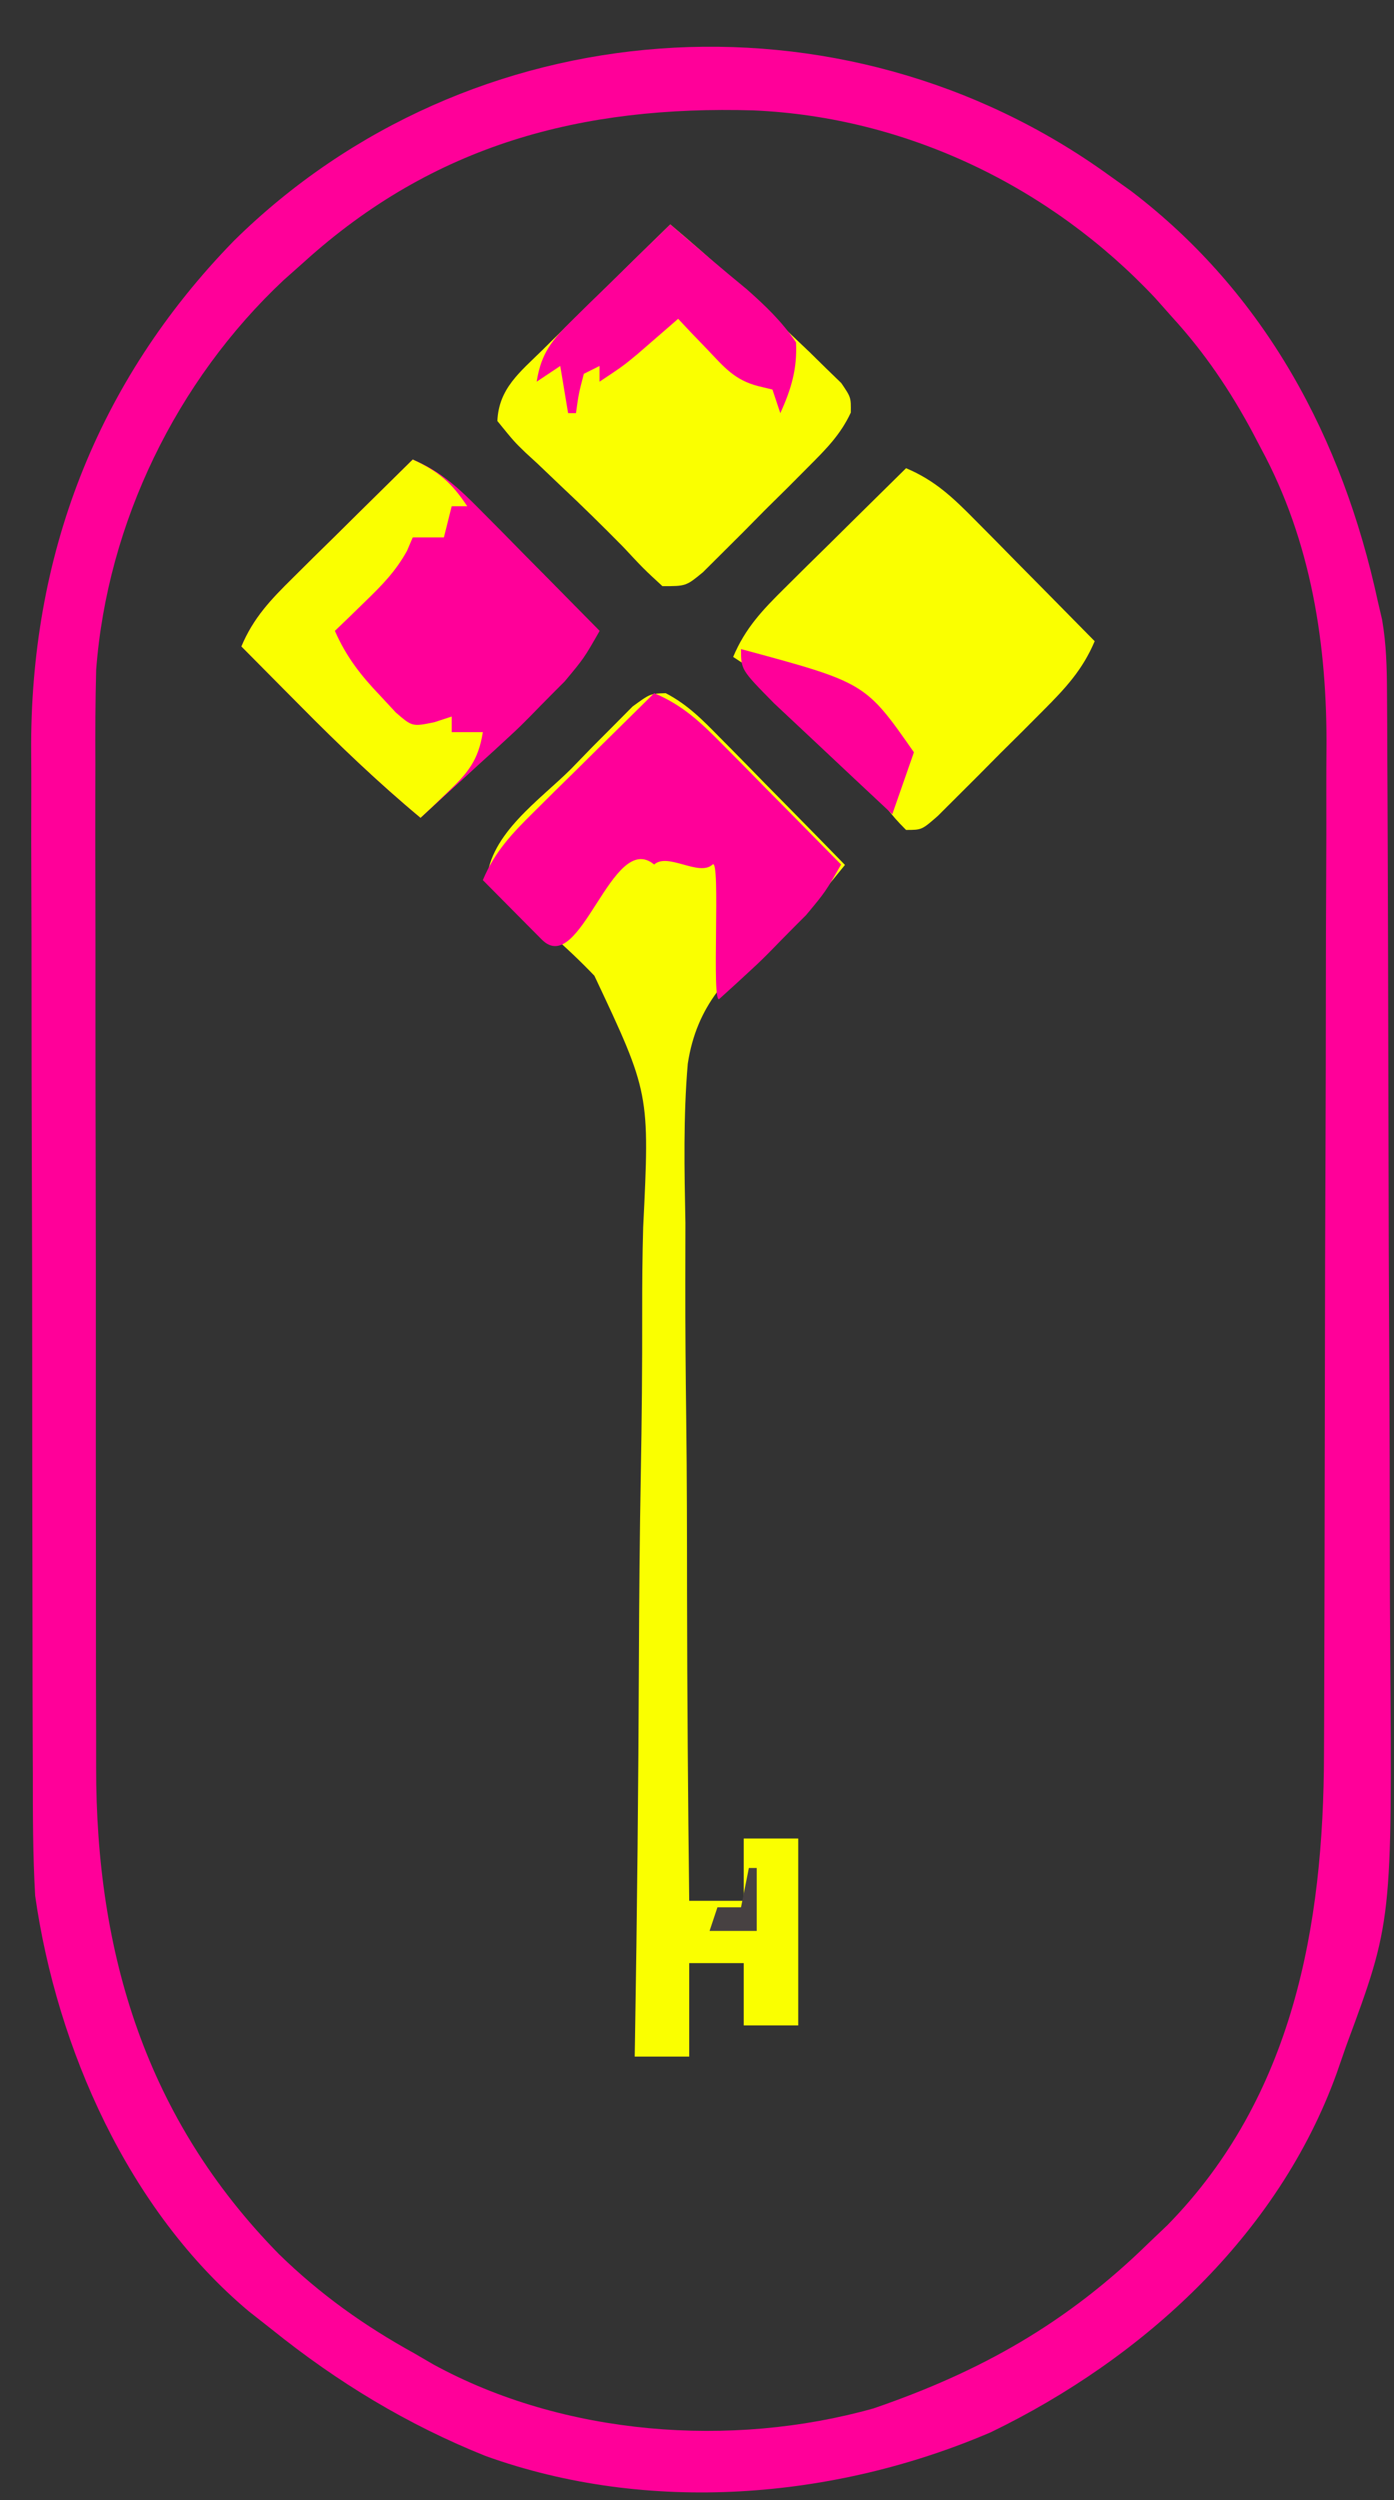 <svg width="179" height="321" viewBox="0 0 179 321" fill="none" xmlns="http://www.w3.org/2000/svg">
<rect x="0" y="0" width="179" height="321" fill="#333333" stroke="none"/>
<g clip-path="url(#clip0_12_2)">
<path d="M85.484 89C88.33 90.485 90.236 92.454 92.484 94.743C93.175 95.44 93.175 95.44 93.88 96.151C95.344 97.632 96.797 99.123 98.25 100.614C99.243 101.622 100.236 102.629 101.23 103.636C103.662 106.1 106.083 108.573 108.5 111.052C107.778 111.939 107.056 112.826 106.312 113.739C105.775 114.4 105.238 115.061 104.685 115.742C102.5 118.052 102.5 118.052 99.336 120.403C93.526 124.877 89.445 129.123 88.314 136.583C87.735 143.4 87.879 150.208 88.012 157.04C88.013 159.555 88.01 162.07 88 164.585C87.992 170.496 88.041 176.405 88.118 182.316C88.212 189.717 88.215 197.117 88.221 204.519C88.242 217.697 88.342 230.874 88.5 244.052C90.81 244.052 93.12 244.052 95.5 244.052C95.5 241.412 95.5 238.772 95.5 236.052C97.81 236.052 100.12 236.052 102.5 236.052C102.5 243.972 102.5 251.892 102.5 260.052C100.19 260.052 97.88 260.052 95.5 260.052C95.5 257.412 95.5 254.772 95.5 252.052C93.19 252.052 90.88 252.052 88.5 252.052C88.5 256.012 88.5 259.972 88.5 264.052C86.19 264.052 83.88 264.052 81.5 264.052C81.511 263.383 81.523 262.714 81.535 262.025C81.808 245.67 81.98 229.318 82.041 212.961C82.074 205.051 82.139 197.143 82.285 189.233C82.413 182.331 82.475 175.431 82.463 168.527C82.458 164.877 82.484 161.234 82.588 157.586C83.43 140.353 83.43 140.353 76.324 125.279C72.535 121.324 68.454 117.865 64.007 114.669C63.51 114.135 63.013 113.601 62.5 113.052C62.929 107.021 69.31 102.731 73.312 98.739C74.228 97.795 75.144 96.851 76.088 95.878C76.973 94.99 77.858 94.103 78.769 93.189C79.58 92.371 80.391 91.553 81.226 90.711C83.5 89.052 83.5 89.052 85.484 89Z" fill="#FAFF00"/>
<path d="M86.069 28.814C91.492 33.368 96.655 38.118 101.712 43.075C102.458 43.785 103.205 44.494 103.974 45.225C104.674 45.913 105.374 46.602 106.095 47.311C106.732 47.928 107.369 48.545 108.025 49.181C109.28 51.027 109.28 51.027 109.25 52.977C107.912 55.831 106.087 57.644 103.864 59.877C102.97 60.775 102.076 61.673 101.156 62.599C100.215 63.528 99.275 64.457 98.305 65.415C97.373 66.36 96.44 67.305 95.479 68.278C94.583 69.171 93.686 70.064 92.763 70.984C91.528 72.214 91.528 72.214 90.268 73.469C88.087 75.259 88.087 75.259 85.06 75.259C82.663 73.05 82.663 73.05 80.014 70.211C77.391 67.551 74.737 64.935 72.011 62.382C71.02 61.437 70.03 60.491 69.039 59.546C68.524 59.073 68.008 58.6 67.478 58.112C66.019 56.702 66.019 56.702 63.867 54.056C64.032 49.895 66.776 47.769 69.61 44.984C70.314 44.287 70.314 44.287 71.032 43.575C72.526 42.097 74.031 40.63 75.535 39.163C76.553 38.16 77.569 37.157 78.585 36.154C81.072 33.699 83.568 31.254 86.069 28.814Z" fill="#FAFF00"/>
<path d="M116.345 60.114C120.046 61.668 122.386 63.905 125.191 66.748C126.538 68.105 126.538 68.105 127.911 69.489C128.84 70.435 129.769 71.381 130.726 72.356C131.679 73.32 132.633 74.284 133.588 75.247C135.918 77.603 138.244 79.963 140.566 82.327C139.015 86.001 136.807 88.367 134.006 91.177C133.111 92.076 132.216 92.974 131.294 93.899C130.357 94.828 129.42 95.757 128.455 96.715C127.05 98.132 127.05 98.132 125.617 99.578C124.722 100.471 123.827 101.364 122.905 102.284C122.082 103.104 121.26 103.925 120.413 104.77C118.363 106.559 118.363 106.559 116.345 106.559C115.064 105.254 115.064 105.254 113.507 103.341C109.987 99.193 106.246 95.323 102.405 91.477C101.825 90.892 101.244 90.307 100.646 89.704C97.677 86.652 97.677 86.652 94.143 84.346C95.696 80.643 97.932 78.302 100.773 75.496C102.13 74.149 102.13 74.149 103.513 72.774C104.459 71.845 105.405 70.916 106.379 69.958C107.343 69.004 108.306 68.05 109.269 67.095C111.623 64.763 113.982 62.436 116.345 60.114Z" fill="#FAFF00"/>
<path d="M53 59C56.667 60.539 58.986 62.755 61.766 65.57C63.1 66.914 63.1 66.914 64.461 68.285C65.381 69.222 66.302 70.159 67.25 71.125C68.195 72.08 69.14 73.034 70.086 73.988C72.395 76.321 74.7 78.658 77 81C75 84.5 75 84.5 72.5 87.5C72 88 71.5 88.5 71 89C68.5 91.5 67.517 92.628 65.523 94.453C64.518 95.381 64.518 95.381 63.492 96.328C62.794 96.962 62.095 97.597 61.375 98.25C60.315 99.225 60.315 99.225 59.234 100.219C57.494 101.818 55.749 103.411 54 105C48.563 100.47 43.535 95.657 38.562 90.625C37.465 89.521 37.465 89.521 36.346 88.394C34.562 86.599 32.78 84.8 31 83C32.539 79.332 34.755 77.014 37.57 74.234C38.914 72.9 38.914 72.9 40.285 71.539C41.222 70.619 42.16 69.698 43.125 68.75C44.08 67.805 45.034 66.86 45.988 65.914C48.321 63.605 50.658 61.3 53 59Z" fill="#FF0099"/>
<path d="M53 59C56.326 60.526 57.956 61.933 60 65C59.34 65 58.68 65 58 65C57.67 66.32 57.34 67.64 57 69C55.68 69 54.36 69 53 69C52.755 69.572 52.51 70.145 52.258 70.734C50.789 73.38 49.047 75.148 46.875 77.25C46.151 77.956 45.426 78.663 44.68 79.391C44.125 79.922 43.571 80.453 43 81C44.462 84.322 46.308 86.693 48.812 89.312C49.479 90.031 50.145 90.749 50.832 91.488C52.941 93.307 52.941 93.307 55.762 92.731C56.5 92.489 57.239 92.248 58 92C58 92.66 58 93.32 58 94C59.32 94 60.64 94 62 94C61.43 97.626 60.076 99.255 57.438 101.75C56.477 102.67 56.477 102.67 55.496 103.609C55.002 104.068 54.509 104.527 54 105C48.563 100.47 43.535 95.657 38.562 90.625C37.465 89.521 37.465 89.521 36.346 88.394C34.562 86.599 32.78 84.8 31 83C32.539 79.332 34.755 77.014 37.57 74.234C38.914 72.9 38.914 72.9 40.285 71.539C41.222 70.619 42.16 69.698 43.125 68.75C44.08 67.805 45.034 66.86 45.988 65.914C48.321 63.605 50.658 61.3 53 59Z" fill="#FAFF00"/>
<path d="M84 89C87.668 90.539 89.986 92.755 92.766 95.57C94.1 96.914 94.1 96.914 95.461 98.285C96.381 99.222 97.302 100.159 98.25 101.125C99.195 102.08 100.14 103.034 101.086 103.988C103.395 106.321 105.7 108.658 108 111C106 114.5 106 114.5 103.5 117.5C103 118 102.5 118.5 102 119C99.5 121.5 98.517 122.628 96.523 124.453C95.518 125.381 95.518 125.381 94.492 126.328C93.793 126.962 93.095 127.597 92.375 128.25C91.315 129.225 92.581 110.006 91.5 111C89.76 112.599 85.749 109.411 84 111C78.563 106.47 74.535 125.657 69.562 120.625C68.465 119.521 68.465 119.521 67.346 118.395C65.561 116.599 63.78 114.8 62 113C63.539 109.332 65.755 107.014 68.57 104.234C69.914 102.9 69.914 102.9 71.285 101.539C72.222 100.619 73.159 99.698 74.125 98.75C75.08 97.805 76.034 96.86 76.988 95.914C79.321 93.605 81.658 91.3 84 89Z" fill="#FF0099"/>
<path d="M86.069 28.814C86.52 29.2 86.97 29.587 87.435 29.986C88.044 30.509 88.654 31.032 89.282 31.57C89.927 32.125 90.572 32.68 91.237 33.252C92.771 34.562 94.323 35.85 95.881 37.132C98.322 39.296 100.379 41.255 102.216 43.959C102.381 47.36 101.601 49.968 100.198 53.046C99.865 52.046 99.532 51.047 99.189 50.017C98.59 49.873 97.992 49.728 97.375 49.579C94.325 48.795 93.015 47.167 90.863 44.905C90.15 44.165 89.437 43.424 88.702 42.661C88.166 42.09 87.63 41.519 87.078 40.93C86.603 41.344 86.128 41.758 85.639 42.184C85.011 42.728 84.382 43.272 83.735 43.833C83.115 44.371 82.494 44.91 81.855 45.465C80.014 46.988 80.014 46.988 76.986 49.007C76.986 48.341 76.986 47.675 76.986 46.988C76.32 47.321 75.654 47.654 74.968 47.998C74.306 50.549 74.306 50.549 73.959 53.046C73.626 53.046 73.293 53.046 72.949 53.046C72.616 51.047 72.283 49.048 71.94 46.988C70.941 47.654 69.942 48.321 68.913 49.007C69.492 45.308 70.903 43.628 73.552 41.04C74.278 40.324 75.003 39.608 75.75 38.871C76.512 38.134 77.274 37.398 78.058 36.639C78.824 35.886 79.59 35.134 80.378 34.359C82.269 32.504 84.165 30.655 86.069 28.814Z" fill="#FF0099"/>
<path d="M95.152 83.337C111.11 87.644 111.11 87.644 117.354 96.589C116.438 99.213 115.522 101.837 114.579 104.54C111.333 101.511 108.097 98.472 104.865 95.429C103.062 93.738 101.259 92.047 99.401 90.304C95.152 85.987 95.152 85.987 95.152 83.337Z" fill="#FF0099"/>
<path d="M96.161 239.838C96.494 239.838 96.827 239.838 97.17 239.838C97.17 242.503 97.17 245.169 97.17 247.915C95.172 247.915 93.174 247.915 91.115 247.915C91.448 246.916 91.781 245.916 92.124 244.886C93.123 244.886 94.122 244.886 95.152 244.886C95.485 243.22 95.818 241.554 96.161 239.838Z" fill="#474142"/>
<path d="M142.447 22.534C143.363 23.187 144.278 23.84 145.221 24.513C162.498 37.676 172.415 56.319 176.931 77.242C177.109 78.009 177.288 78.775 177.472 79.565C178.016 82.72 178.085 85.7 178.101 88.902C178.11 90.237 178.118 91.571 178.127 92.946C178.132 94.419 178.136 95.891 178.141 97.364C178.149 98.92 178.157 100.477 178.166 102.033C178.192 107.143 178.208 112.253 178.222 117.362C178.228 119.128 178.233 120.895 178.239 122.661C178.261 130.019 178.28 137.376 178.291 144.734C178.307 155.234 178.341 165.734 178.399 176.235C178.438 183.639 178.458 191.044 178.463 198.449C178.467 202.859 178.479 207.269 178.512 211.679C178.764 246.754 178.764 246.754 172.874 262.64C172.469 263.807 172.064 264.973 171.646 266.175C164.142 286.98 146.753 302.826 127.234 312.282C107.085 320.942 83.193 322.847 62.324 315.322C52.313 311.306 43.343 305.872 34.941 299.112C33.948 298.331 32.956 297.55 31.934 296.745C16.496 283.786 7.298 262.98 4.514 243.391C4.218 238.169 4.215 232.955 4.219 227.727C4.213 226.167 4.206 224.606 4.199 223.046C4.181 218.832 4.176 214.618 4.175 210.404C4.173 207.762 4.169 205.12 4.164 202.478C4.145 193.236 4.137 183.993 4.138 174.75C4.139 166.178 4.118 157.606 4.086 149.034C4.059 141.64 4.049 134.246 4.05 126.853C4.05 122.452 4.045 118.051 4.023 113.651C4.003 109.503 4.004 105.357 4.018 101.21C4.02 99.702 4.016 98.195 4.003 96.688C3.809 71.526 12.342 49.057 30.06 30.892C60.278 1.132 108.129 -2.304 142.447 22.534ZM38.997 33.678C38.142 34.438 37.287 35.198 36.406 35.981C22.668 48.87 13.772 67.149 12.35 85.989C12.242 90.033 12.227 94.072 12.25 98.118C12.248 99.657 12.244 101.196 12.239 102.735C12.23 106.876 12.239 111.016 12.252 115.156C12.264 119.512 12.26 123.868 12.258 128.225C12.257 135.535 12.268 142.846 12.287 150.157C12.308 158.581 12.312 167.006 12.306 175.43C12.3 183.572 12.306 191.714 12.317 199.855C12.322 203.303 12.322 206.752 12.32 210.2C12.319 214.267 12.327 218.334 12.343 222.401C12.347 223.885 12.348 225.368 12.345 226.851C12.306 250.877 18.774 272.069 35.828 289.424C41.091 294.559 46.746 298.595 53.197 302.151C53.994 302.616 54.791 303.081 55.613 303.56C72.356 312.723 93.845 314.376 112.179 309.219C126.012 304.474 137.052 298.222 147.518 287.968C148.697 286.845 148.697 286.845 149.899 285.7C166.024 269.261 169.97 247.323 170.011 225.181C170.017 223.649 170.024 222.117 170.031 220.585C170.052 215.576 170.063 210.567 170.073 205.558C170.077 203.825 170.081 202.091 170.085 200.358C170.105 192.209 170.119 184.061 170.128 175.912C170.137 166.547 170.164 157.183 170.205 147.818C170.236 140.553 170.251 133.288 170.254 126.022C170.257 121.695 170.265 117.369 170.291 113.043C170.315 108.964 170.319 104.887 170.309 100.809C170.308 99.326 170.314 97.842 170.328 96.359C170.449 82.897 168.396 69.532 161.908 57.55C161.38 56.541 161.38 56.541 160.841 55.513C157.946 50.122 154.695 45.301 150.561 40.77C149.824 39.941 149.086 39.111 148.327 38.257C134.897 23.955 116.377 15.041 96.796 14.176C74.699 13.525 55.7 18.536 38.997 33.678Z" fill="#FF0099"/>
</g>
<defs>
<clipPath id="clip0_12_2">
<rect width="179" height="321" fill="white"/>
</clipPath>
</defs>
</svg>
